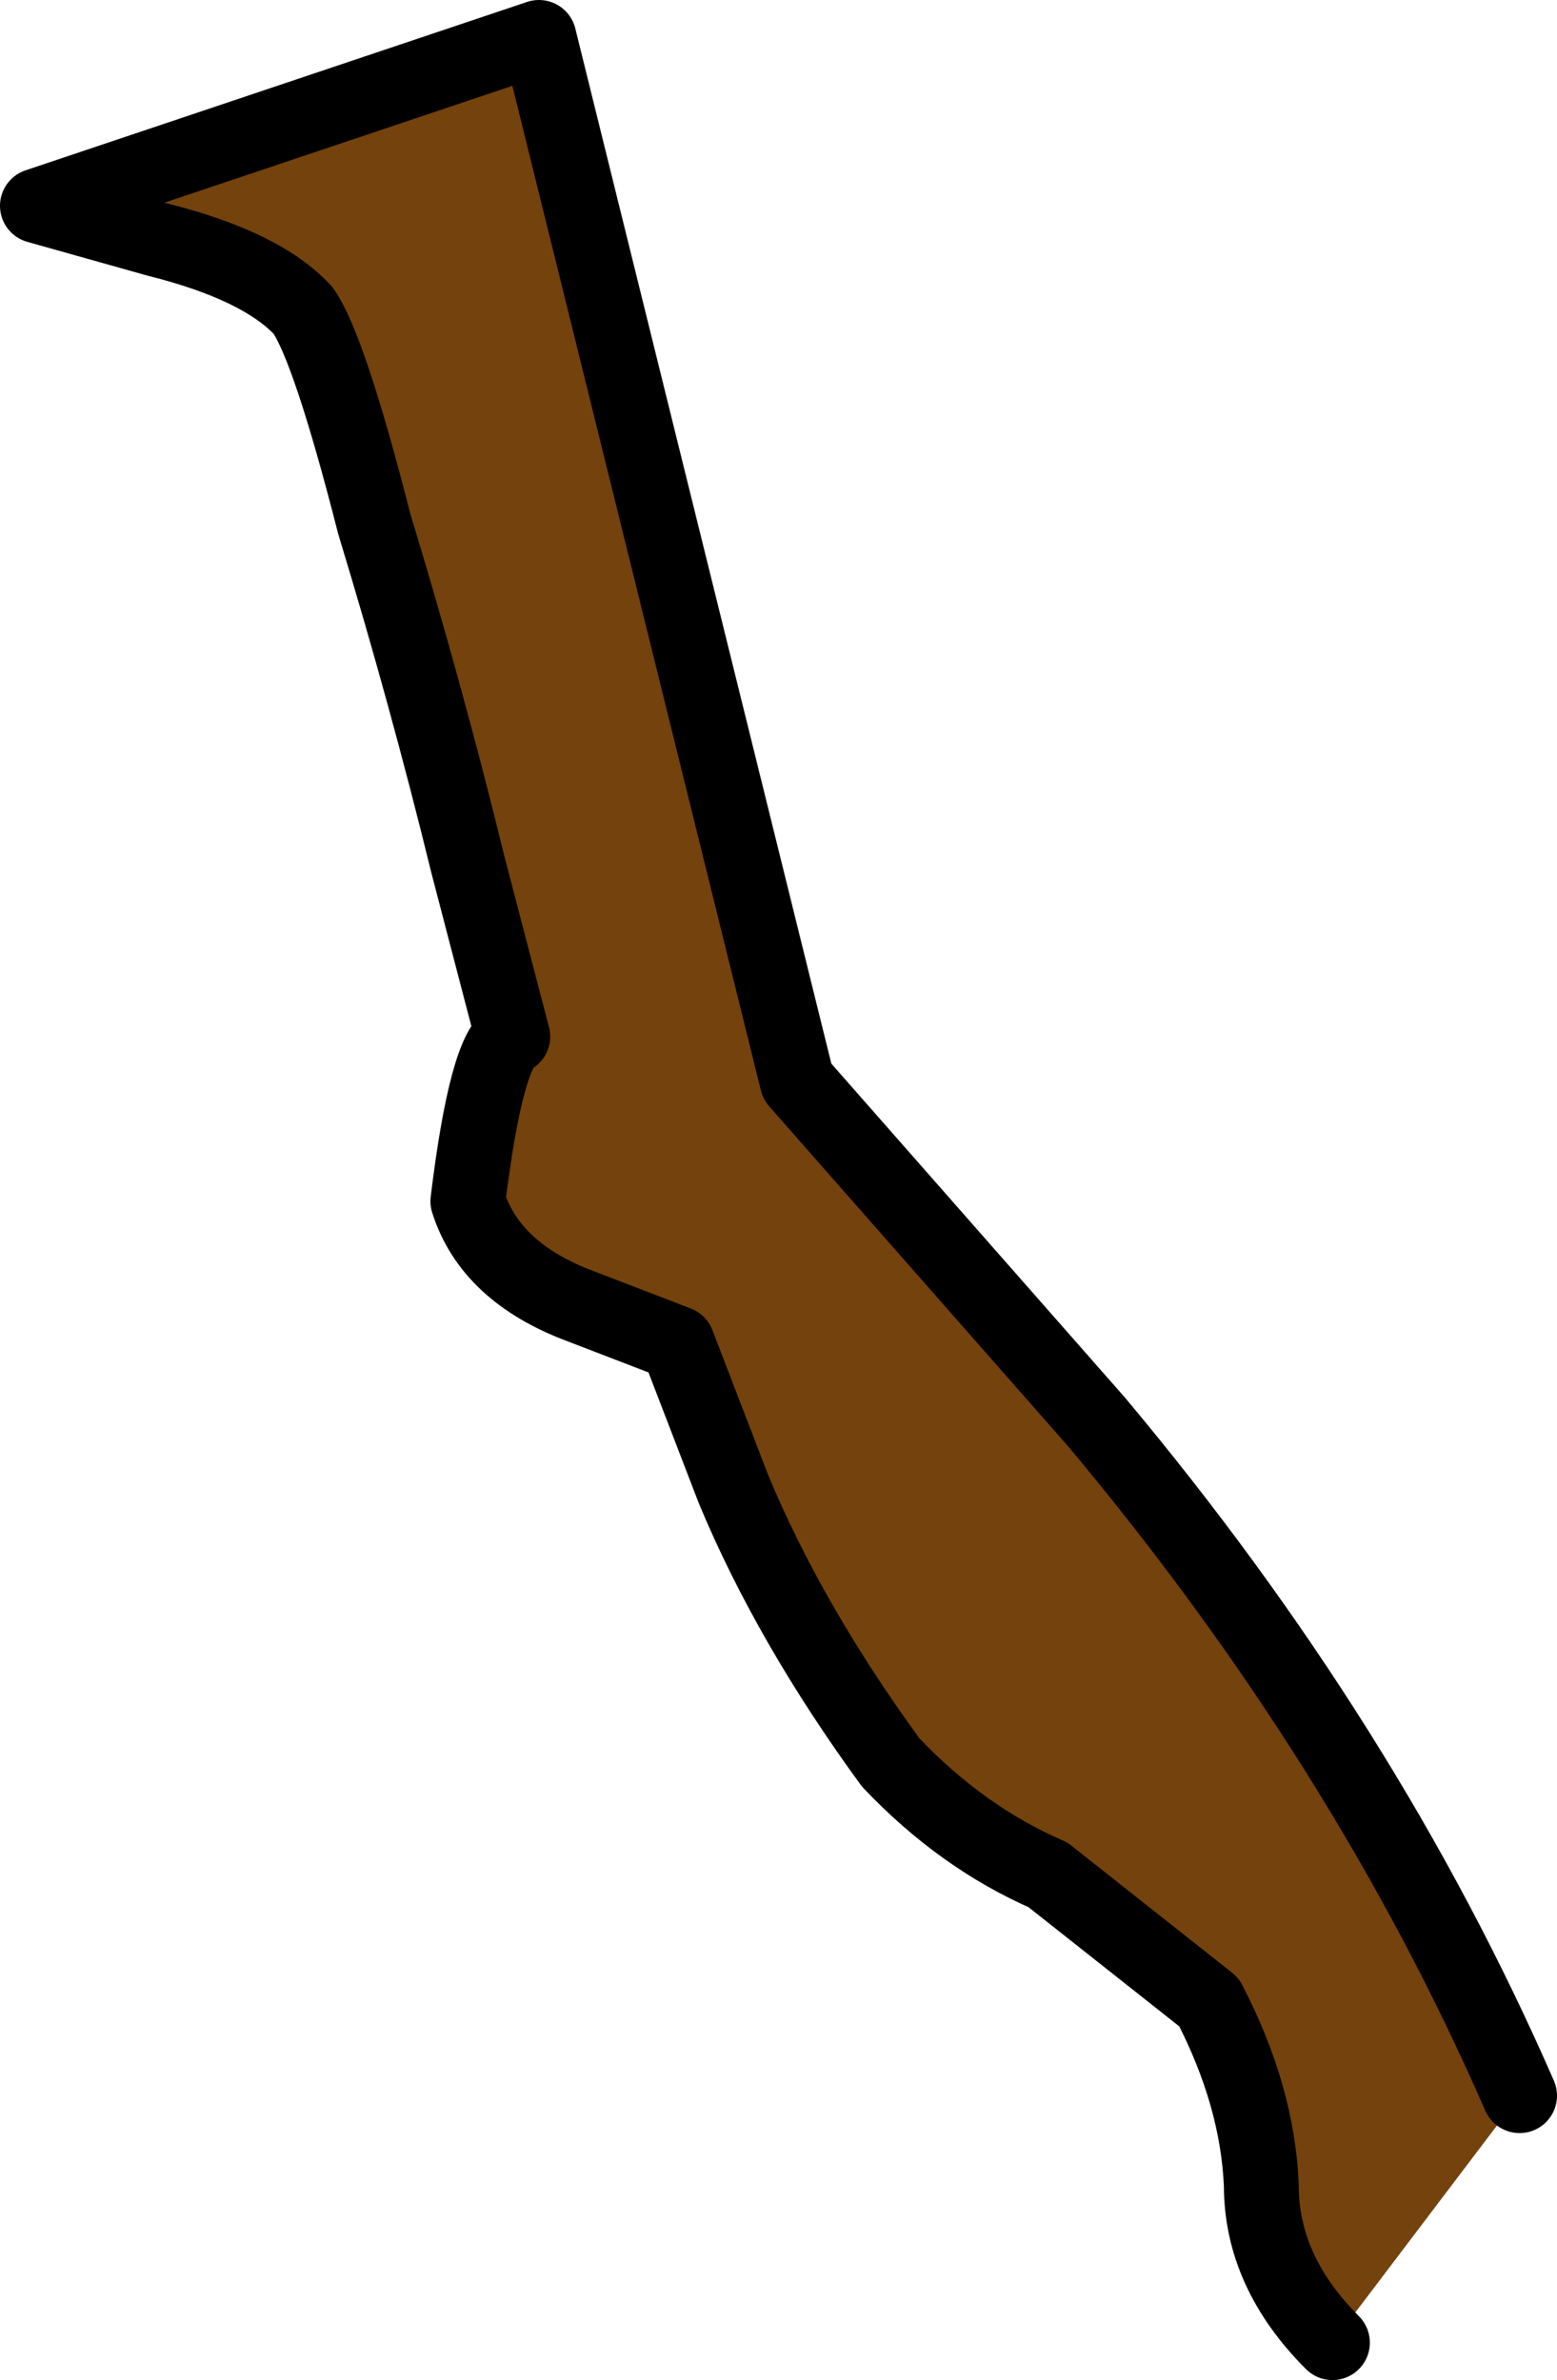 <?xml version="1.0" encoding="UTF-8" standalone="no"?>
<svg xmlns:xlink="http://www.w3.org/1999/xlink" height="31.8px" width="20.8px" xmlns="http://www.w3.org/2000/svg">
  <g transform="matrix(1.0, 0.0, 0.0, 1.0, 7.0, 9.1)">
    <path d="M10.8 22.2 L13.3 18.9 Q11.25 14.2 7.65 9.9 L3.65 5.35 0.2 -8.6 -6.5 -6.35 -4.9 -5.9 Q-3.5 -5.55 -2.95 -4.95 -2.6 -4.45 -2.0 -2.1 -1.3 0.2 -0.75 2.45 L-0.15 4.75 Q-0.5 4.9 -0.75 6.95 -0.45 7.9 0.75 8.35 L2.05 8.85 2.8 10.8 Q3.55 12.6 4.9 14.45 5.85 15.45 7.0 15.95 L9.15 17.65 Q9.8 18.9 9.85 20.1 9.85 21.25 10.8 22.2" fill="#73420d" fill-rule="evenodd" stroke="none"/>
    <path d="M10.8 22.2 Q9.85 21.25 9.85 20.1 9.8 18.9 9.15 17.65 L7.0 15.95 Q5.85 15.45 4.9 14.45 3.55 12.6 2.8 10.8 L2.05 8.85 0.75 8.35 Q-0.45 7.9 -0.75 6.95 -0.5 4.9 -0.15 4.75 L-0.75 2.45 Q-1.3 0.2 -2.0 -2.1 -2.6 -4.45 -2.95 -4.95 -3.5 -5.55 -4.9 -5.9 L-6.5 -6.35 0.2 -8.6 3.65 5.35 7.65 9.9 Q11.25 14.2 13.3 18.9" fill="none" stroke="#000000" stroke-linecap="round" stroke-linejoin="round" stroke-width="1.0"/>
  </g>
</svg>
